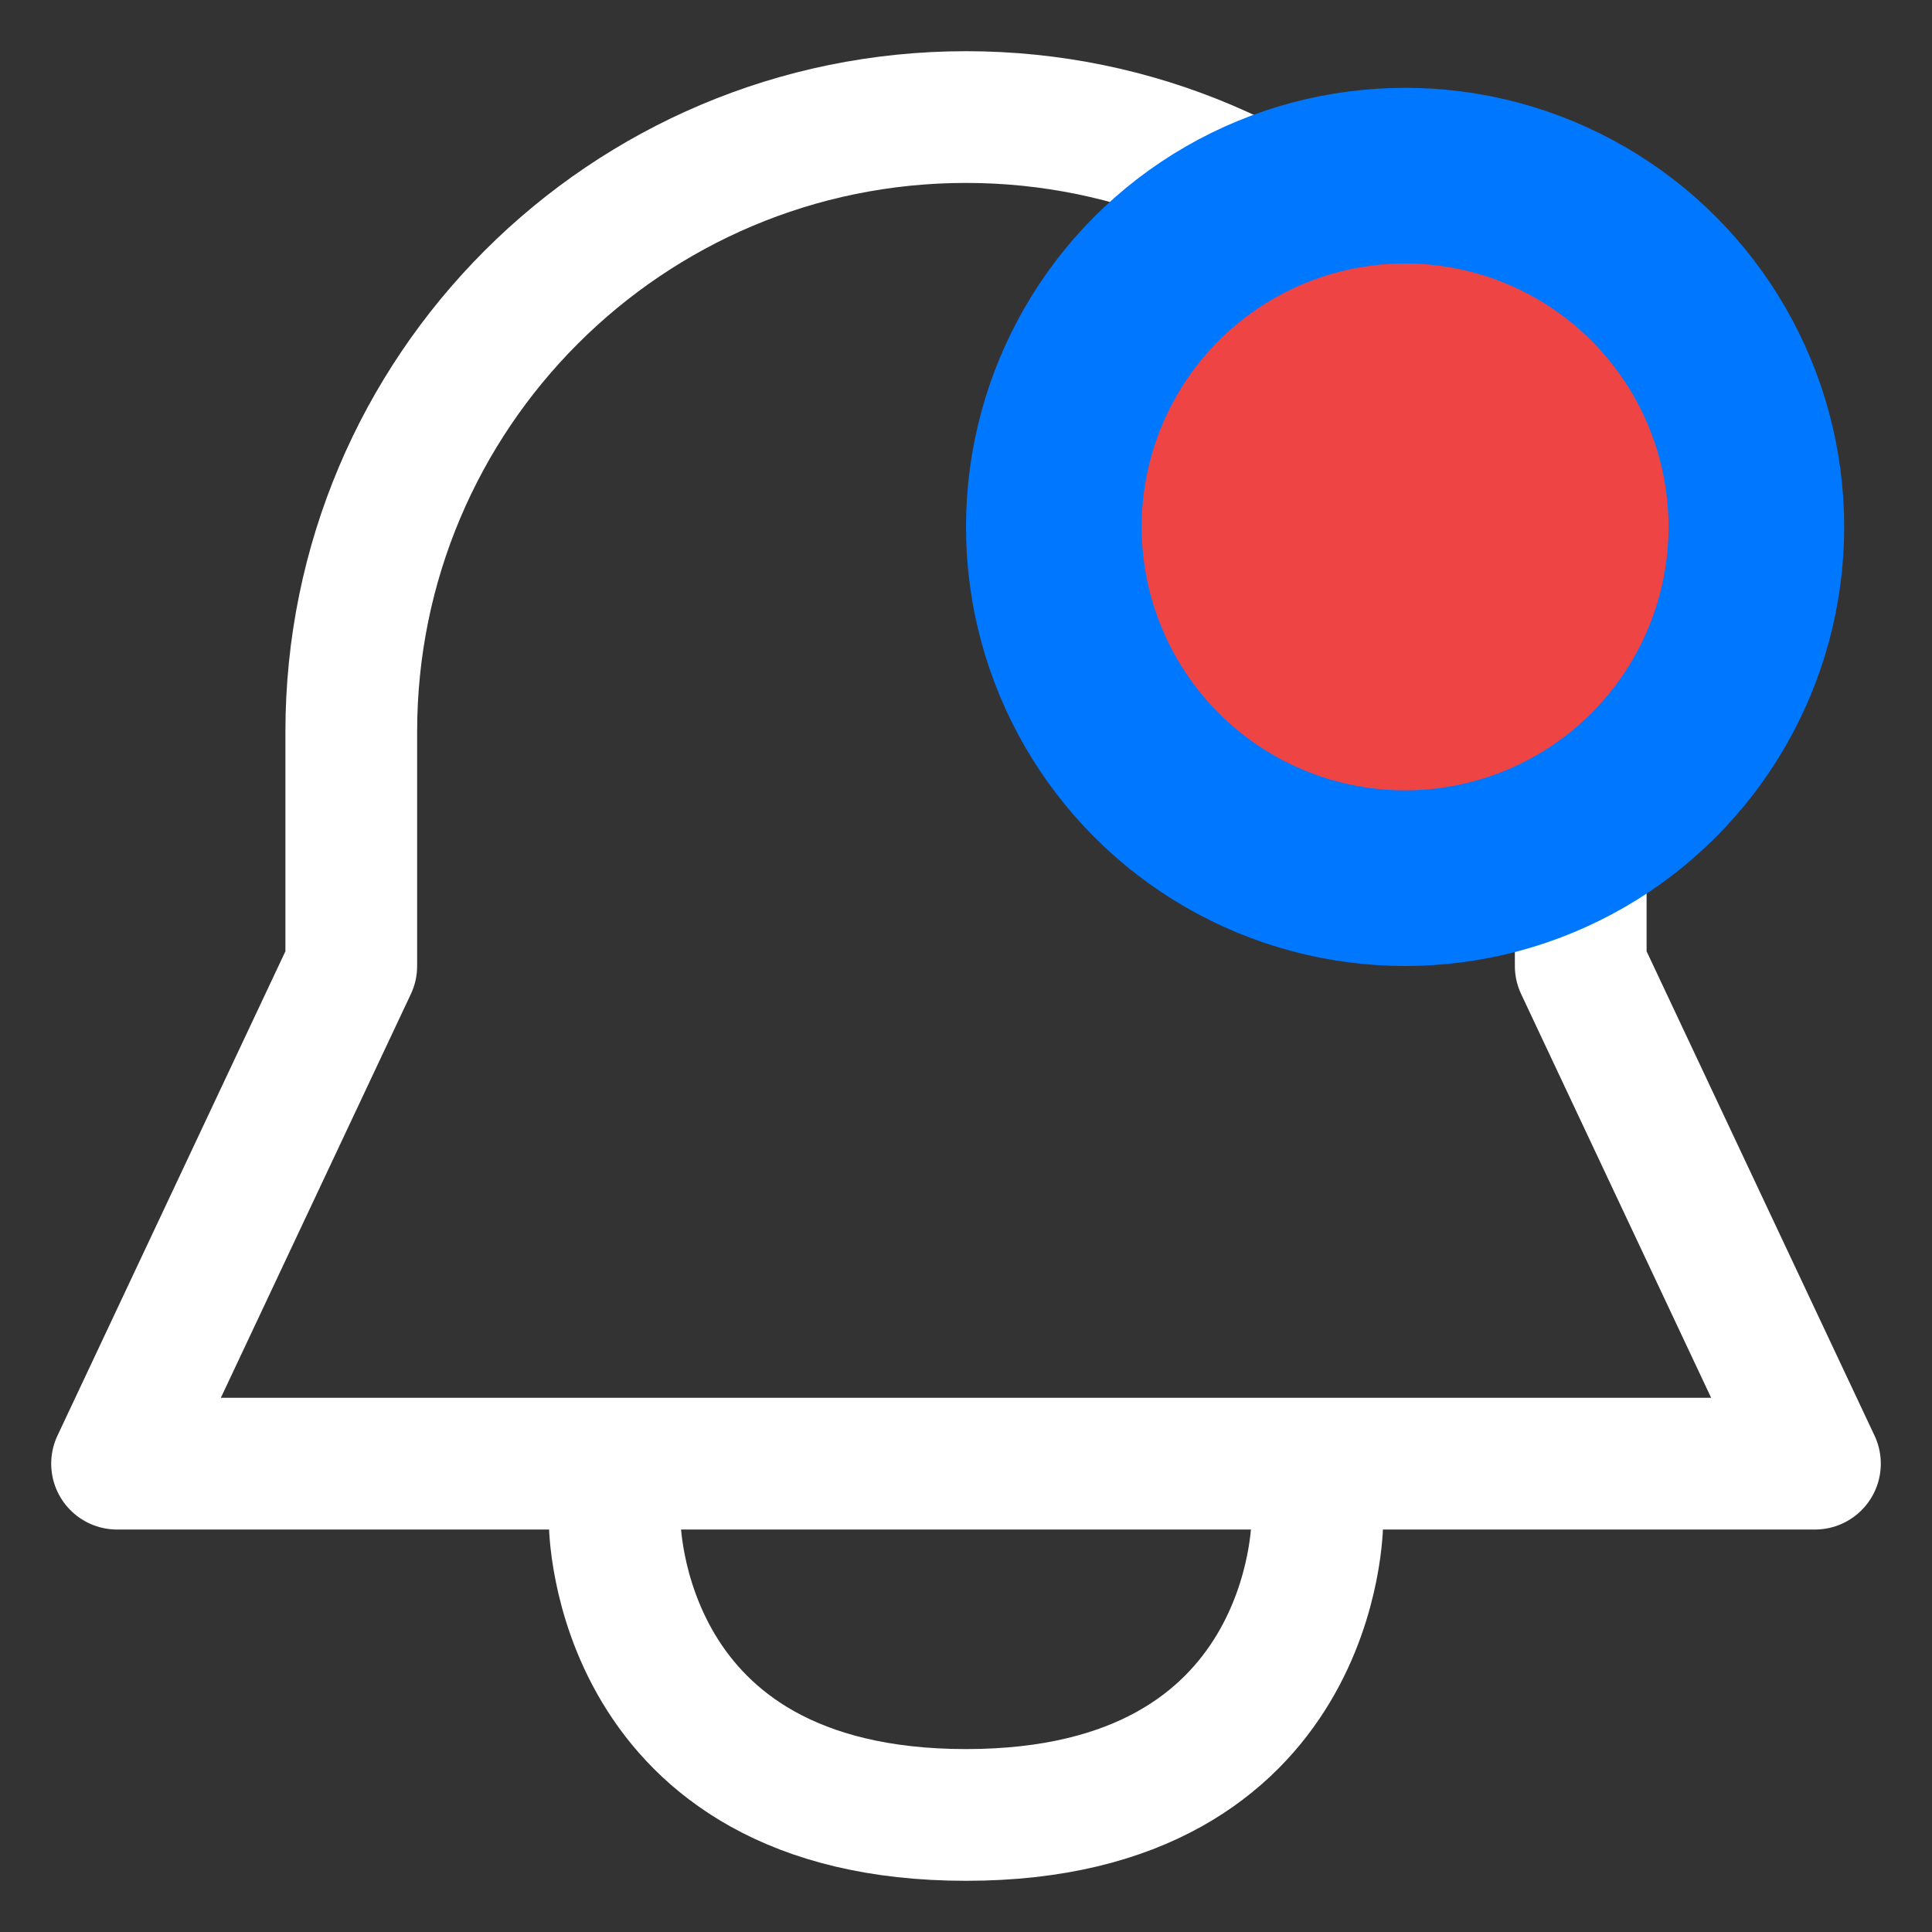 <svg width="22" height="22" viewBox="0 0 22 22" fill="none" xmlns="http://www.w3.org/2000/svg">
<rect x="0" y="0" width="22" height="22" fill="#333333" stroke="none"/>
<path d="M18 11V8.333C18 4.467 14.866 1.333 11 1.333C7.134 1.333 4 4.467 4 8.333V11L1.333 16.667H20.667L18 11Z" stroke="white" stroke-width="1.5" stroke-linecap="round" stroke-linejoin="round"/>
<path d="M7 17.333C7 17.333 7 20.667 11 20.667C15 20.667 15 17.333 15 17.333" stroke="white" stroke-width="1.5" stroke-linecap="round" stroke-linejoin="round"/>
<circle cx="16" cy="6" r="4" fill="#EF4444" stroke="#0077FF" stroke-width="2"/>
</svg>
